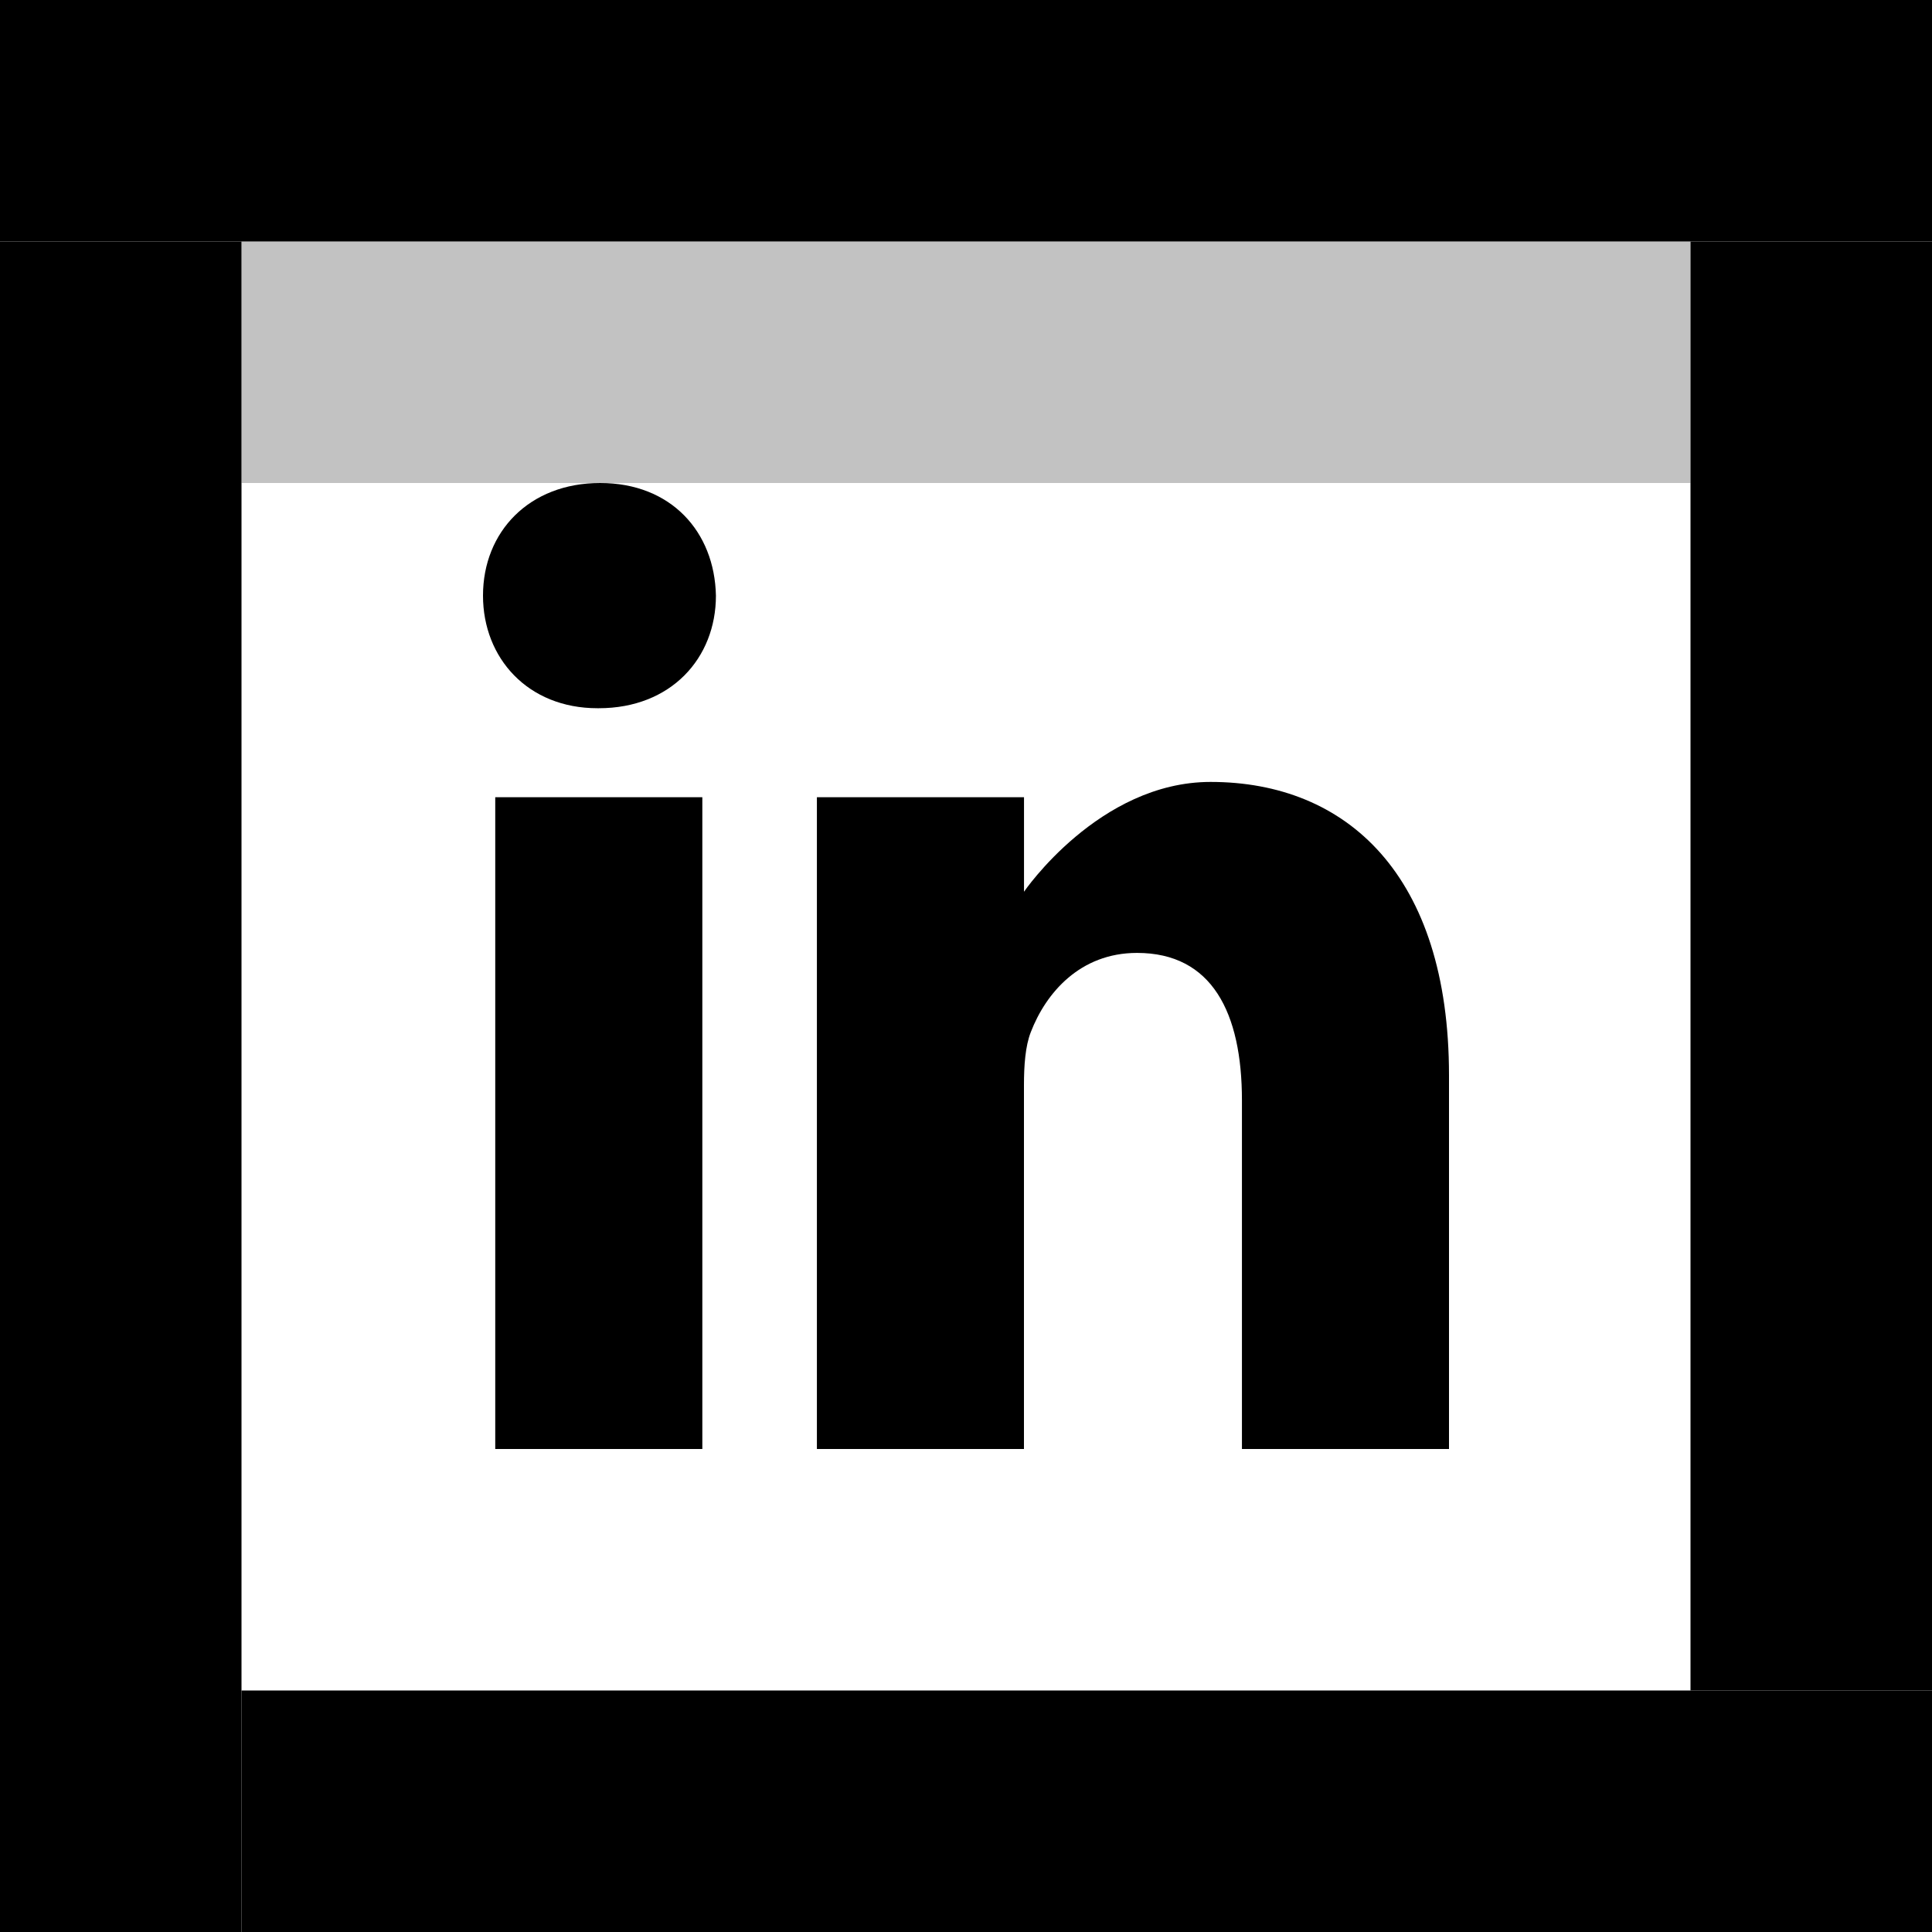 <?xml version="1.0" encoding="UTF-8" standalone="no"?><!-- Generator: Gravit.io --><svg xmlns="http://www.w3.org/2000/svg" xmlns:xlink="http://www.w3.org/1999/xlink" style="isolation:isolate" viewBox="460 1070 80 80" width="80pt" height="80pt"><g><rect x="460" y="1070" width="80" height="10" transform="matrix(1,0,0,1,0,0)" fill="rgb(0,0,0)"/><g opacity="0.24"><rect x="470" y="1080" width="60" height="10" transform="matrix(1,0,0,1,0,0)" fill="rgb(0,0,0)"/></g><rect x="460" y="1080" width="10" height="70" transform="matrix(1,0,0,1,0,0)" fill="rgb(0,0,0)"/><rect x="470" y="1140" width="70" height="10" transform="matrix(1,0,0,1,0,0)" fill="rgb(0,0,0)"/><rect x="530" y="1080" width="10" height="60" transform="matrix(1,0,0,1,0,0)" fill="rgb(0,0,0)"/><g><path d=" M 484.851 1090 C 481.918 1090 480 1092.014 480 1094.664 C 480 1097.253 481.861 1099.326 484.738 1099.326 L 484.794 1099.326 C 487.784 1099.326 489.645 1097.253 489.645 1094.664 C 489.589 1092.014 487.784 1090 484.851 1090 Z " fill="rgb(0,0,0)"/><path d=" M 480.507 1103.011 L 489.082 1103.011 L 489.082 1130 L 480.507 1130 L 480.507 1103.011 Z " fill="rgb(0,0,0)"/><path d=" M 510.128 1102.378 C 505.502 1102.378 502.402 1106.925 502.402 1106.925 L 502.402 1103.011 L 493.826 1103.011 L 493.826 1130 L 502.4 1130 L 502.4 1114.928 C 502.4 1114.122 502.456 1113.315 502.683 1112.739 C 503.302 1111.128 504.714 1109.458 507.082 1109.458 C 510.186 1109.458 511.426 1111.933 511.426 1115.562 L 511.426 1130 L 520 1130 L 520 1114.525 C 520 1106.235 515.77 1102.378 510.128 1102.378 L 510.128 1102.378 Z " fill="rgb(0,0,0)"/></g></g></svg>